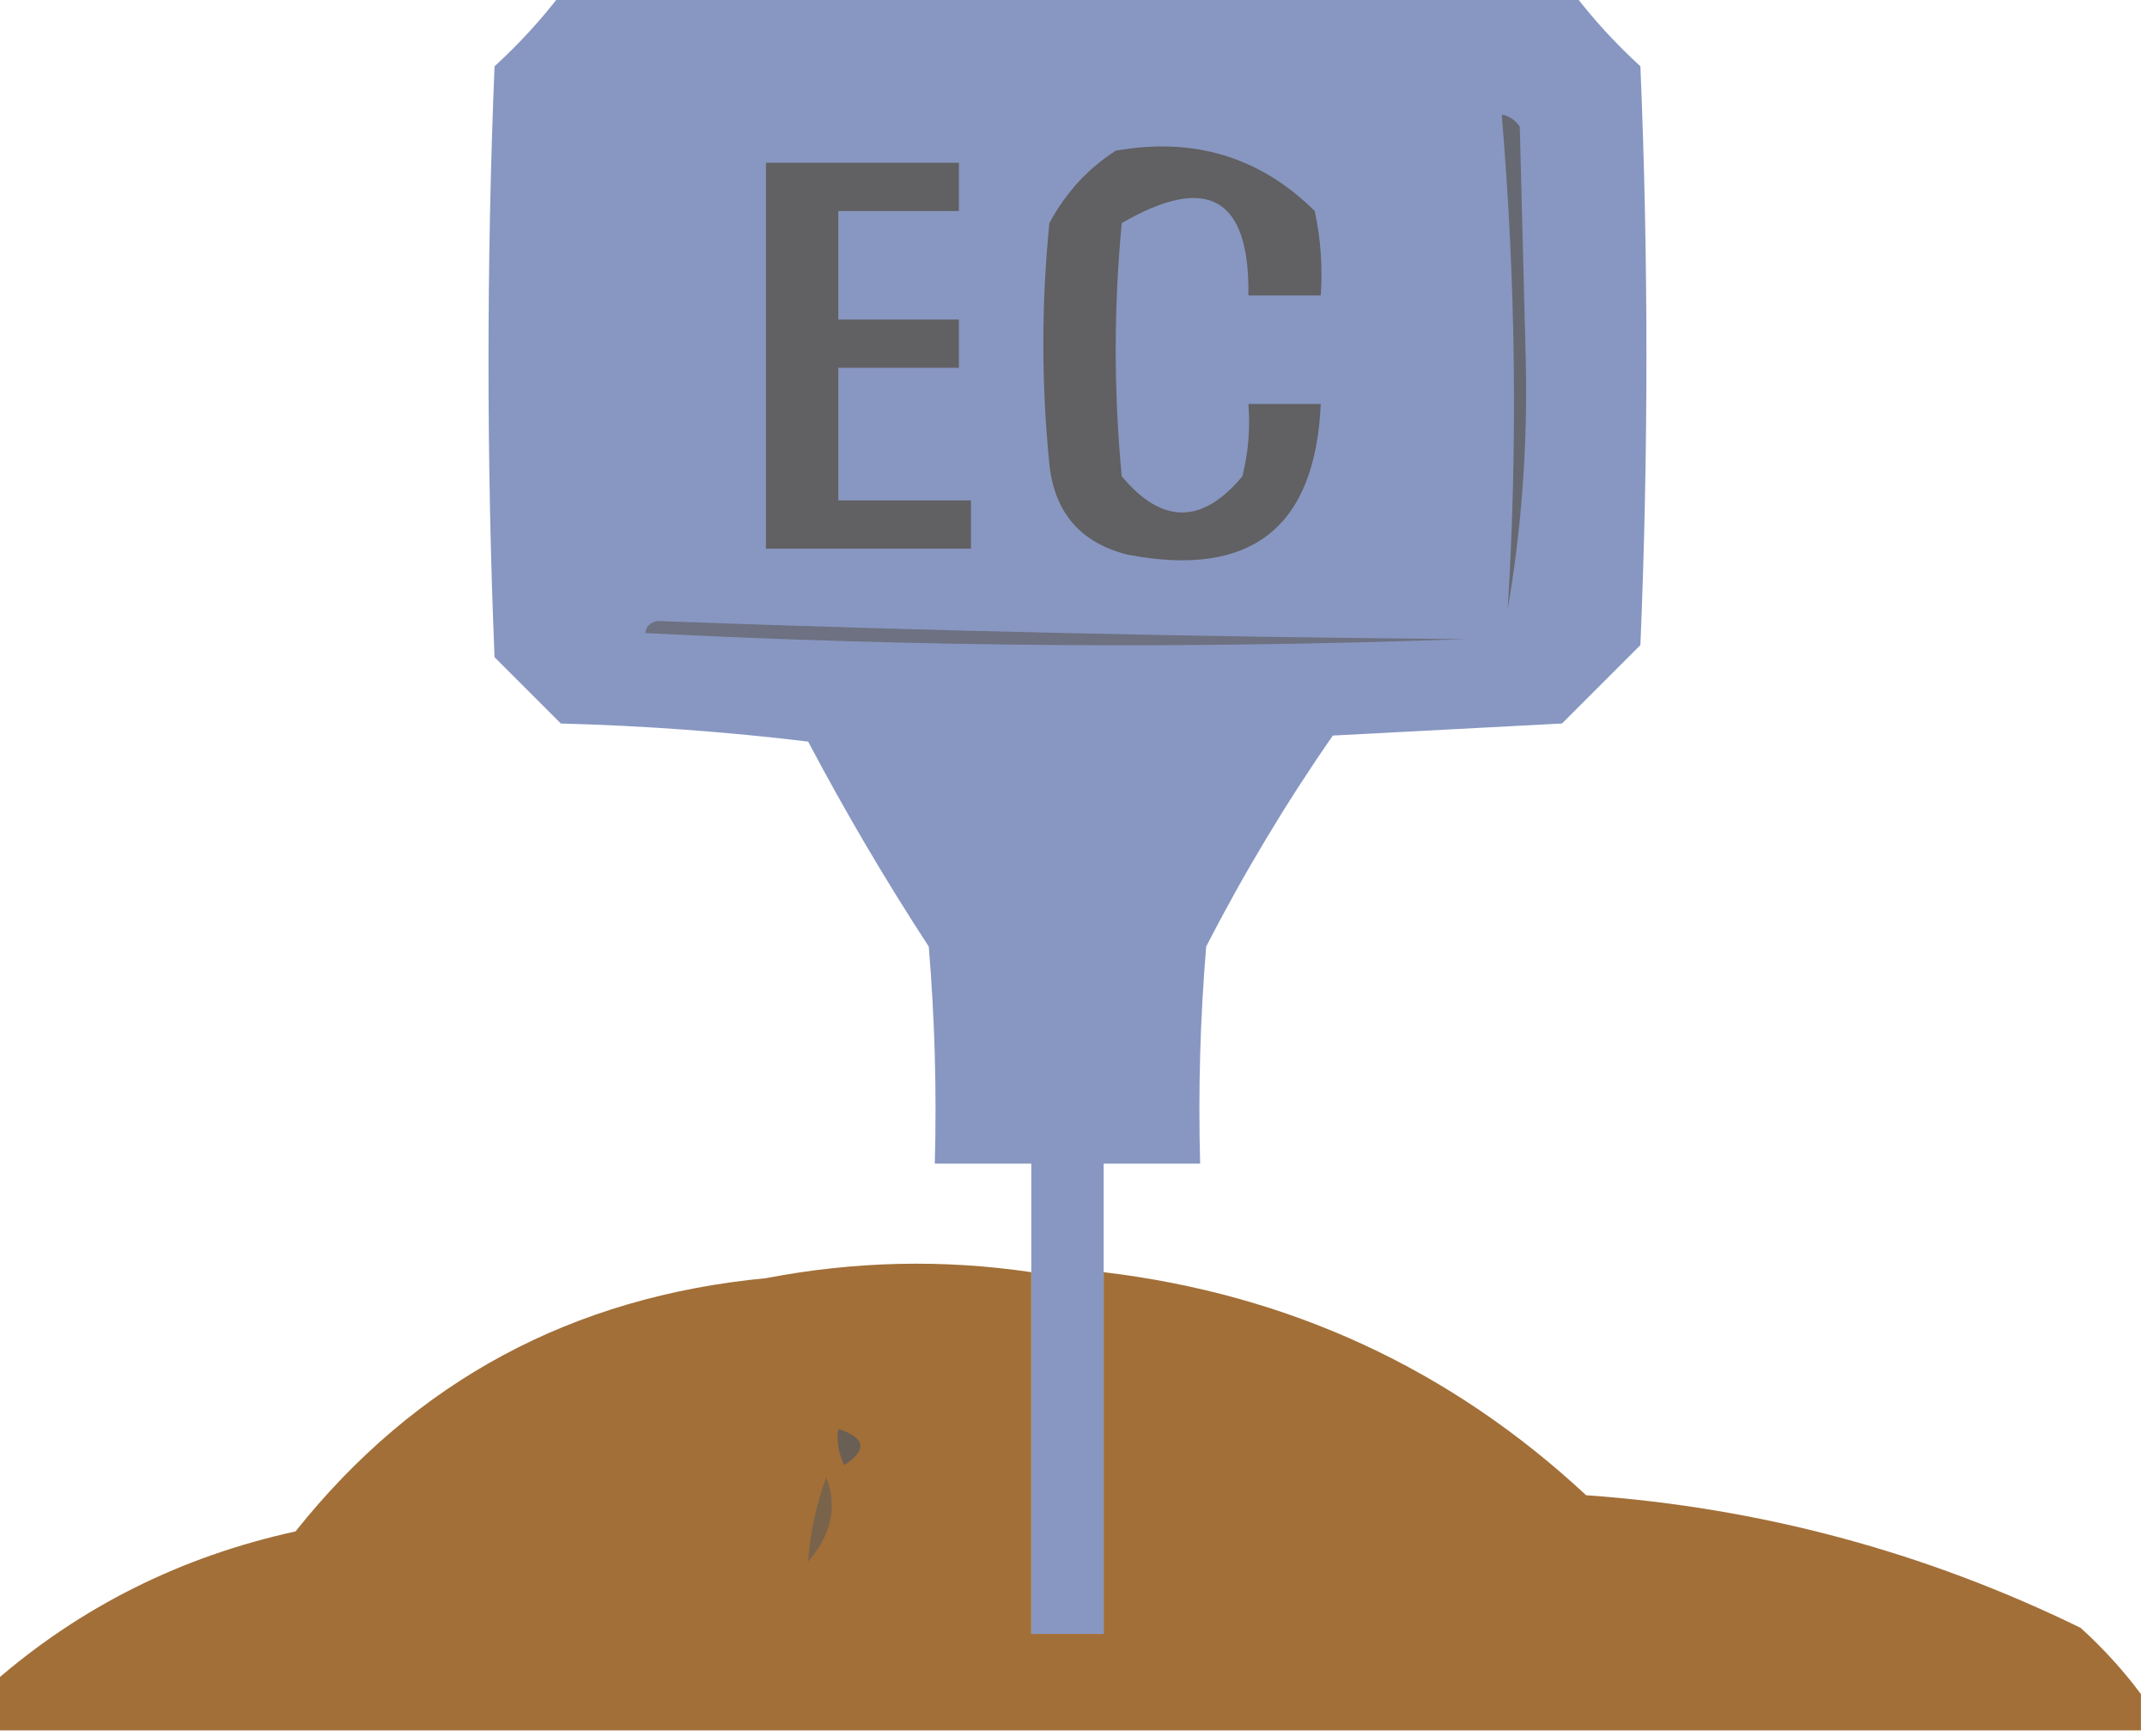 <?xml version="1.0" encoding="UTF-8"?>
<!DOCTYPE svg PUBLIC "-//W3C//DTD SVG 1.1//EN" "http://www.w3.org/Graphics/SVG/1.1/DTD/svg11.dtd">
<svg xmlns="http://www.w3.org/2000/svg" version="1.1" width="178px" height="144px" style="shape-rendering:geometricPrecision; text-rendering:geometricPrecision; image-rendering:optimizeQuality; fill-rule:evenodd; clip-rule:evenodd" xmlns:xlink="http://www.w3.org/1999/xlink">
<g><path style="opacity:1" fill="#8897c1" d="M 46.5,-0.5 C 74.5,-0.5 102.5,-0.5 130.5,-0.5C 132.127,1.63 133.96,3.63 136,5.5C 136.667,21.5 136.667,37.5 136,53.5C 133.833,55.667 131.667,57.833 129.5,60C 123.167,60.333 116.833,60.667 110.5,61C 106.623,66.585 103.123,72.418 100,78.5C 99.501,84.491 99.334,90.491 99.5,96.5C 96.833,96.5 94.167,96.5 91.5,96.5C 91.5,99.5 91.5,102.5 91.5,105.5C 91.5,115.5 91.5,125.5 91.5,135.5C 89.5,135.5 87.5,135.5 85.5,135.5C 85.5,125.5 85.5,115.5 85.5,105.5C 85.5,102.5 85.5,99.5 85.5,96.5C 82.833,96.5 80.167,96.5 77.5,96.5C 77.666,90.491 77.499,84.491 77,78.5C 73.415,72.998 70.081,67.331 67,61.5C 60.247,60.686 53.414,60.186 46.5,60C 44.667,58.167 42.833,56.333 41,54.5C 40.333,38.167 40.333,21.833 41,5.5C 43.04,3.63 44.873,1.63 46.5,-0.5 Z"/></g>
<g><path style="opacity:1" fill="#616062" d="M 92.5,12.5 C 98.971,11.345 104.471,13.011 109,17.5C 109.497,19.81 109.663,22.143 109.5,24.5C 107.5,24.5 105.5,24.5 103.5,24.5C 103.618,16.382 100.118,14.382 93,18.5C 92.333,25.5 92.333,32.5 93,39.5C 96.333,43.5 99.667,43.5 103,39.5C 103.495,37.527 103.662,35.527 103.5,33.5C 105.5,33.5 107.5,33.5 109.5,33.5C 109.043,43.783 103.709,47.949 93.5,46C 89.594,45.027 87.427,42.527 87,38.5C 86.333,31.833 86.333,25.167 87,18.5C 88.36,15.977 90.193,13.977 92.5,12.5 Z"/></g>
<g><path style="opacity:1" fill="#616063" d="M 63.5,13.5 C 68.833,13.5 74.167,13.5 79.5,13.5C 79.5,14.833 79.5,16.167 79.5,17.5C 76.167,17.5 72.833,17.5 69.5,17.5C 69.5,20.5 69.5,23.5 69.5,26.5C 72.833,26.5 76.167,26.5 79.5,26.5C 79.5,27.833 79.5,29.167 79.5,30.5C 76.167,30.5 72.833,30.5 69.5,30.5C 69.5,34.167 69.5,37.833 69.5,41.5C 73.167,41.5 76.833,41.5 80.5,41.5C 80.5,42.833 80.5,44.167 80.5,45.5C 74.833,45.5 69.167,45.5 63.5,45.5C 63.5,34.833 63.5,24.167 63.5,13.5 Z"/></g>
<g><path style="opacity:1" fill="#676972" d="M 124.5,9.5 C 125.117,9.611 125.617,9.944 126,10.5C 126.167,17 126.333,23.5 126.5,30C 126.651,36.996 126.151,43.829 125,50.5C 125.831,36.867 125.664,23.2 124.5,9.5 Z"/></g>
<g><path style="opacity:1" fill="#6d7181" d="M 53.5,52.5 C 53.56,51.957 53.893,51.624 54.5,51.5C 76.79,52.323 99.124,52.823 121.5,53C 98.761,53.822 76.094,53.655 53.5,52.5 Z"/></g>
<g><path style="opacity:0.969" fill="#a06b33" d="M 85.5,105.5 C 85.5,115.5 85.5,125.5 85.5,135.5C 87.5,135.5 89.5,135.5 91.5,135.5C 91.5,125.5 91.5,115.5 91.5,105.5C 106.901,107.349 120.235,113.515 131.5,124C 145.907,125.018 159.573,128.685 172.5,135C 174.402,136.73 176.069,138.563 177.5,140.5C 177.5,141.5 177.5,142.5 177.5,143.5C 118.167,143.5 58.833,143.5 -0.5,143.5C -0.5,142.167 -0.5,140.833 -0.5,139.5C 6.669,133.249 15.002,129.082 24.5,127C 34.419,114.537 47.419,107.537 63.5,106C 70.85,104.586 78.183,104.42 85.5,105.5 Z"/></g>
<g><path style="opacity:1" fill="#6a5f55" d="M 69.5,118.5 C 71.76,119.238 71.927,120.238 70,121.5C 69.517,120.552 69.35,119.552 69.5,118.5 Z"/></g>
<g><path style="opacity:1" fill="#7a634b" d="M 68.5,122.5 C 69.438,124.923 68.938,127.256 67,129.5C 67.157,127.169 67.657,124.836 68.5,122.5 Z"/></g>
</svg>
